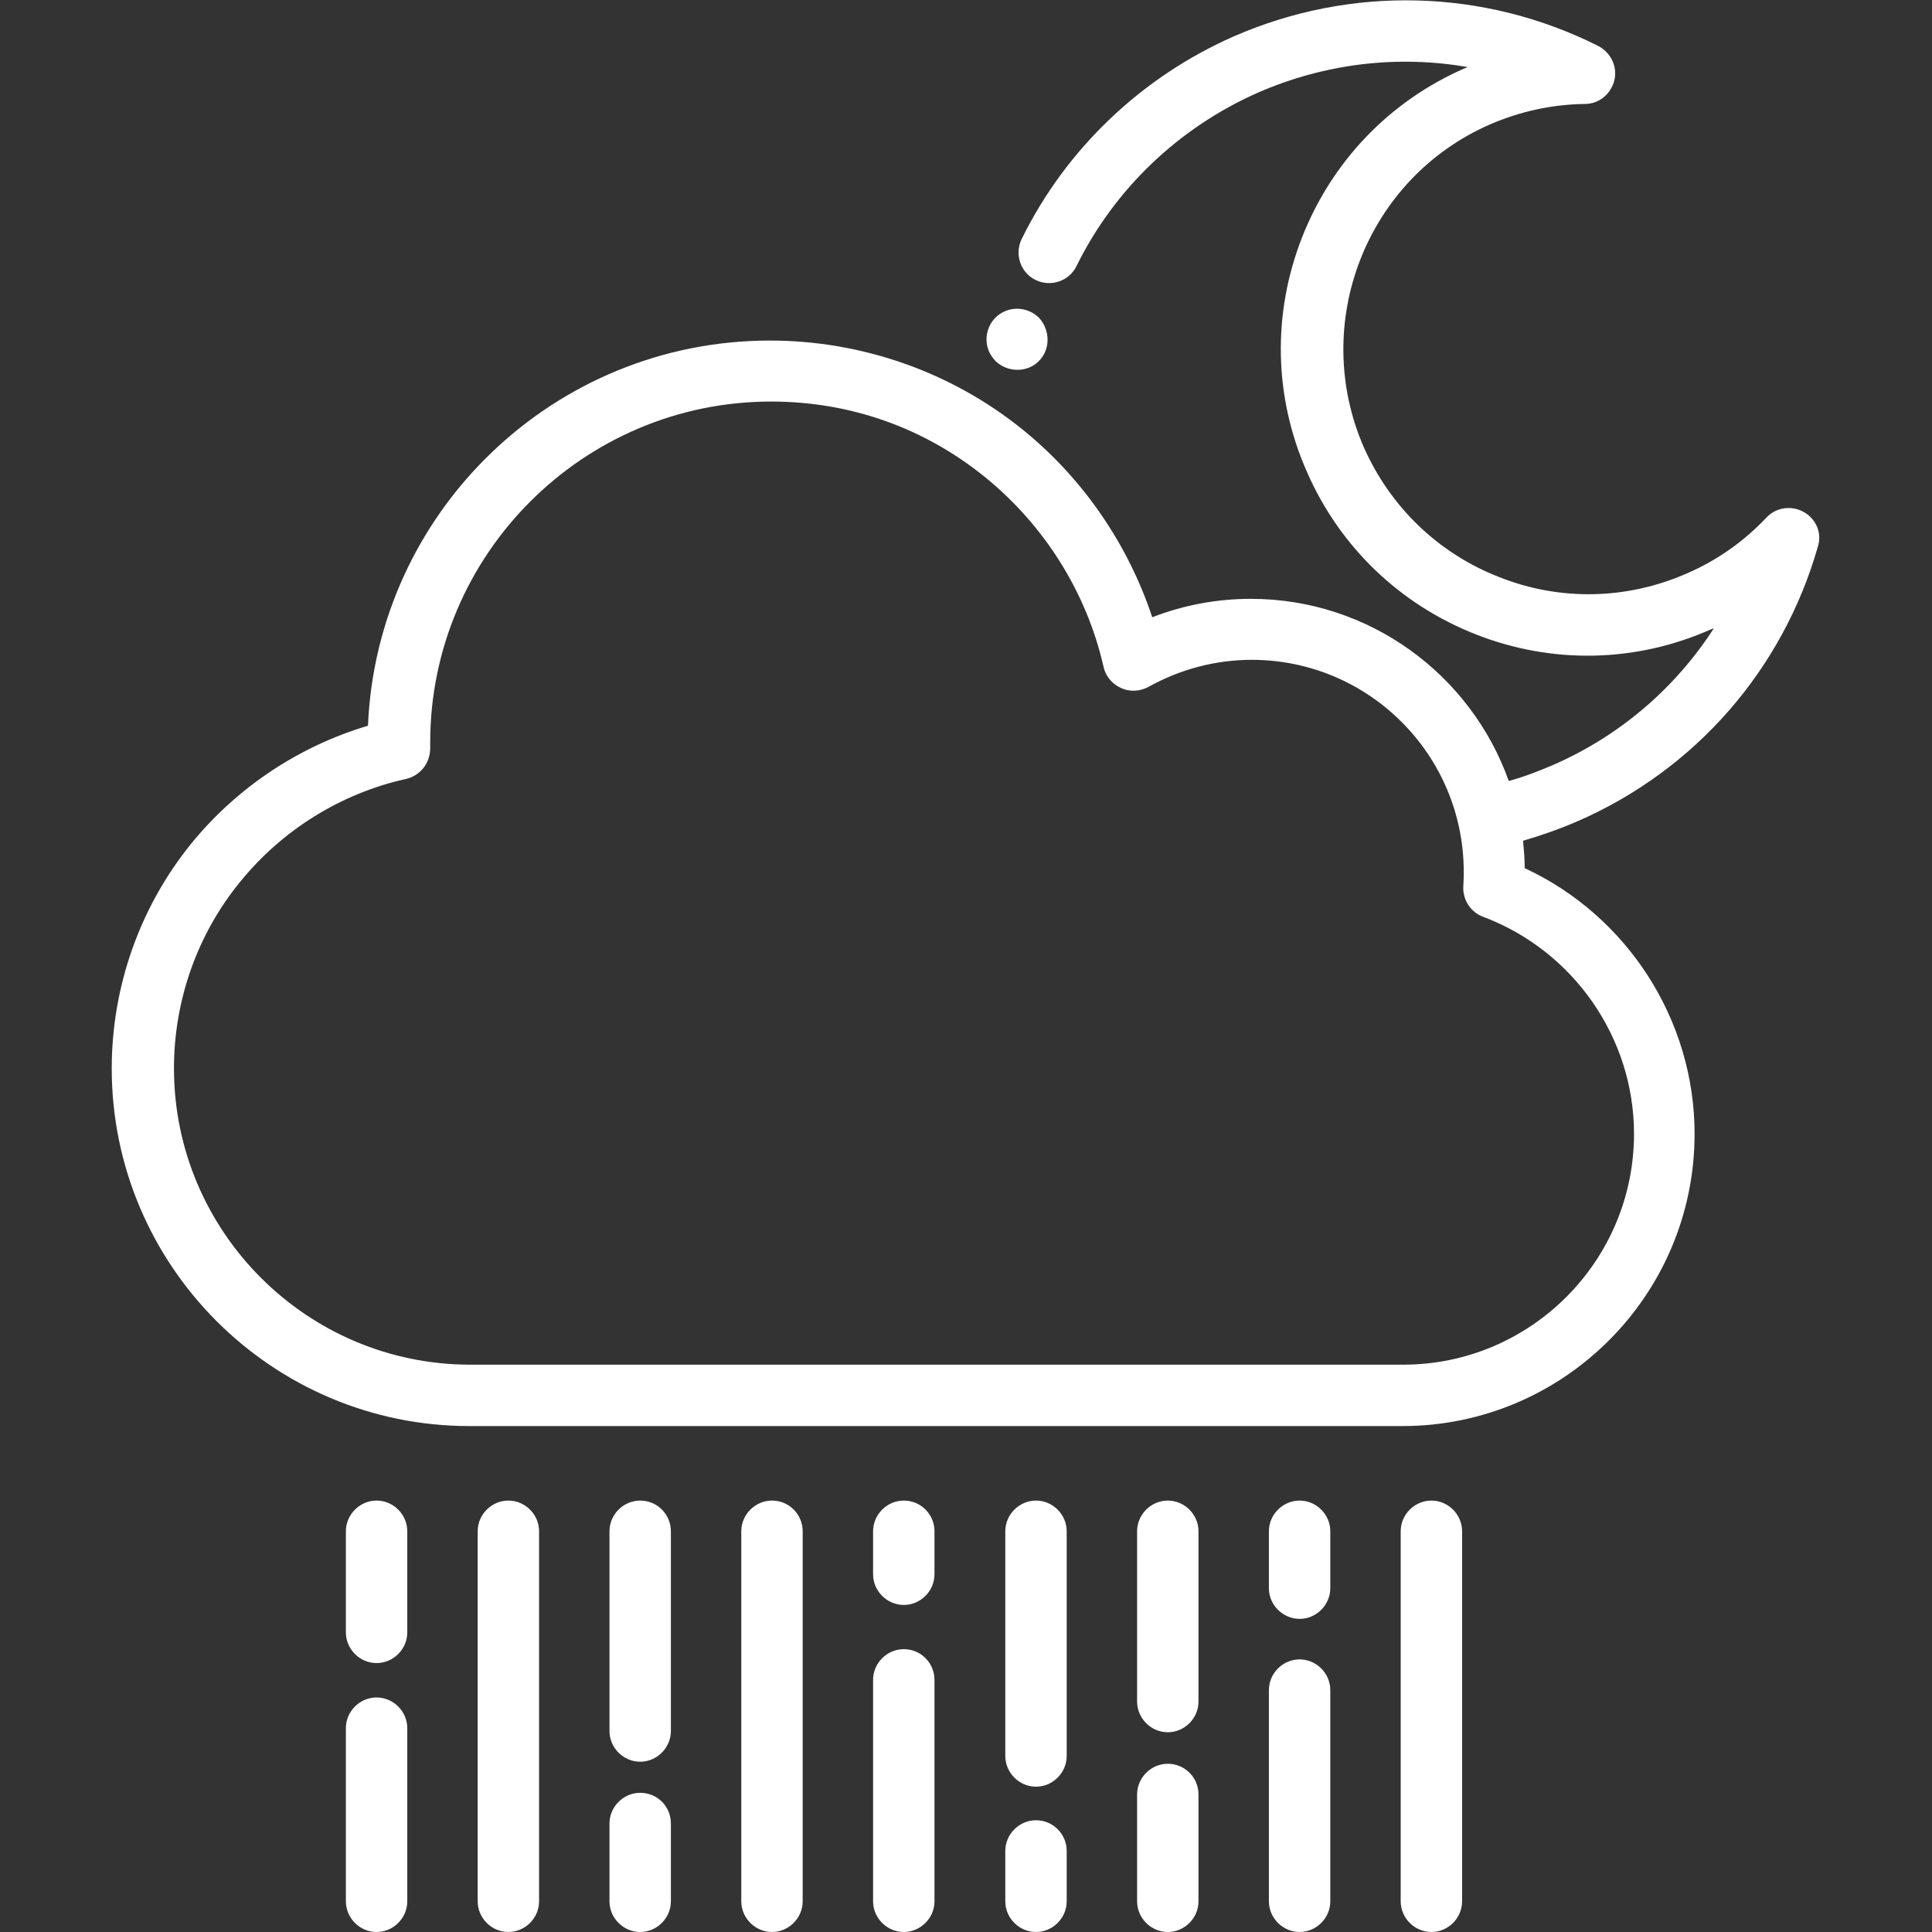 <?xml version="1.0" encoding="utf-8"?>
<!-- Generator: Adobe Illustrator 19.2.0, SVG Export Plug-In . SVG Version: 6.00 Build 0)  -->
<svg version="1.1" id="Layer_1" xmlns="http://www.w3.org/2000/svg" xmlns:xlink="http://www.w3.org/1999/xlink" x="0px" y="0px"
	 viewBox="0 0 472 472" style="enable-background:new 0 0 472 472;" xml:space="preserve">
<rect x="0" y="0" width="472" height="472" fill="#333333" stroke="none"/>
<style type="text/css">
	.st0{fill:#FFFFFF;}
</style>
<g>
	<g>
		<g>
			<path class="st0" d="M243.2,88.2c3,2.9,8,2.9,10.8-0.2c2.7-2.9,2.5-7.5-0.2-10.4c-3-2.9-7.7-2.9-10.6,0c-2.1,2.1-2.8,5.4-1.6,8.2
				C241.9,86.6,242.5,87.4,243.2,88.2z"/>
			<path class="st0" d="M241.6,85.7C241.4,85.3,241.7,86.2,241.6,85.7L241.6,85.7z"/>
			<path class="st0" d="M440.7,125.1c-3-1.7-6.8-1.2-9.2,1.4c-5.5,5.8-12,10.4-19.4,13.6c-14.6,6.4-30.9,6.8-45.8,0.9
				c-14.9-5.8-26.6-17.1-33.1-31.7C320,79,333.8,43.6,364,30.4c7.4-3.2,15.2-4.9,23.2-5c3.5,0,6.4-2.5,7.2-5.8
				c0.8-3.4-0.9-6.8-4-8.4c-27.9-14-60.4-14.8-89-2.3c-22.5,9.9-41,27.5-51.8,49.5c-1.8,3.7-0.3,8.2,3.4,10c3.7,1.8,8.2,0.3,10-3.4
				c9.3-18.9,25.1-33.9,44.4-42.4c16.3-7.1,34.1-9.2,51.2-6.2c-0.3,0.1-0.5,0.2-0.8,0.3c-18.3,8-32.4,22.7-39.7,41.3
				c-7.3,18.6-6.9,39,1.2,57.3c8,18.3,22.7,32.4,41.3,39.7c18.6,7.3,39,6.9,57.3-1.2c0.3-0.1,0.5-0.2,0.8-0.3
				c-9.4,14.6-23,26.3-39.3,33.4c-3.5,1.5-7.1,2.9-10.8,3.9c-9.2-25.9-34-44.5-63-44.5c-8.2,0-16.4,1.5-24.1,4.5
				c-5.9-17.8-16.9-33.9-31.6-45.8c-17.4-14.1-39.3-21.8-61.8-21.8c-52.8,0-96,41.8-98.2,94.1c-16.8,5-31.9,15-43.1,28.7
				c-12.6,15.5-19.5,35-19.5,55c0,48.2,39.2,87.4,87.4,87.4h227.9c39.4,0,71.4-32,71.4-71.4c0-27.9-16.5-53.3-41.5-64.9
				c0-2.3-0.2-4.5-0.4-6.7c4.5-1.3,9-2.9,13.4-4.8c28.6-12.5,50-36.9,58.6-67C445.2,130.3,443.7,126.8,440.7,125.1z M399.2,277
				c0,31.1-25.3,56.4-56.4,56.4H114.9c-39.9,0-72.4-32.5-72.4-72.4c0-16.6,5.7-32.8,16.2-45.6c10.3-12.7,24.7-21.6,40.5-25.1
				c3.5-0.8,5.9-3.9,5.9-7.5l0-0.2c0-0.4,0-0.8,0-1.2c0-45.9,37.4-83.3,83.3-83.3c19.3,0,37.4,6.4,52.3,18.5
				c14.5,11.8,24.8,28.2,28.9,46.3c0.5,2.3,2.1,4.2,4.3,5.2c2.2,1,4.6,0.8,6.7-0.3c7.7-4.3,16.4-6.6,25.2-6.6
				c28.6,0,51.8,23.2,51.8,51.8c0,1,0,2.1-0.1,3.5c-0.2,3.3,1.8,6.4,4.9,7.5C384.4,232.3,399.2,253.5,399.2,277z"/>
			<path class="st0" d="M92,366.6c-4.1,0-7.5,3.4-7.5,7.5v24.7c0,4.1,3.4,7.5,7.5,7.5s7.5-3.4,7.5-7.5v-24.7
				C99.5,370,96.1,366.6,92,366.6z"/>
			<path class="st0" d="M92,414.7c-4.1,0-7.5,3.4-7.5,7.5v42.3c0,4.1,3.4,7.5,7.5,7.5s7.5-3.4,7.5-7.5v-42.3
				C99.5,418.1,96.1,414.7,92,414.7z"/>
			<path class="st0" d="M124.2,366.6c-4.1,0-7.5,3.4-7.5,7.5v90.4c0,4.1,3.4,7.5,7.5,7.5c4.1,0,7.5-3.4,7.5-7.5v-90.4
				C131.7,370,128.3,366.6,124.2,366.6z"/>
			<path class="st0" d="M156.4,366.6c-4.1,0-7.5,3.4-7.5,7.5v48.8c0,4.1,3.4,7.5,7.5,7.5s7.5-3.4,7.5-7.5v-48.8
				C163.9,370,160.6,366.6,156.4,366.6z"/>
			<path class="st0" d="M156.4,438c-4.1,0-7.5,3.4-7.5,7.5v19c0,4.1,3.4,7.5,7.5,7.5s7.5-3.4,7.5-7.5v-19
				C163.9,441.3,160.6,438,156.4,438z"/>
			<path class="st0" d="M188.6,366.6c-4.1,0-7.5,3.4-7.5,7.5v90.4c0,4.1,3.4,7.5,7.5,7.5s7.5-3.4,7.5-7.5v-90.4
				C196.1,370,192.8,366.6,188.6,366.6z"/>
			<path class="st0" d="M253.1,444.7c-4.1,0-7.5,3.4-7.5,7.5v12.3c0,4.1,3.4,7.5,7.5,7.5c4.1,0,7.5-3.4,7.5-7.5v-12.3
				C260.6,448,257.2,444.7,253.1,444.7z"/>
			<path class="st0" d="M253.1,366.6c-4.1,0-7.5,3.4-7.5,7.5V429c0,4.1,3.4,7.5,7.5,7.5c4.1,0,7.5-3.4,7.5-7.5v-54.9
				C260.6,370,257.2,366.6,253.1,366.6z"/>
			<path class="st0" d="M220.8,366.6c-4.1,0-7.5,3.4-7.5,7.5v10.5c0,4.1,3.4,7.5,7.5,7.5s7.5-3.4,7.5-7.5v-10.5
				C228.3,370,225,366.6,220.8,366.6z"/>
			<path class="st0" d="M220.8,402.9c-4.1,0-7.5,3.4-7.5,7.5v54.1c0,4.1,3.4,7.5,7.5,7.5s7.5-3.4,7.5-7.5v-54.1
				C228.3,406.3,225,402.9,220.8,402.9z"/>
			<path class="st0" d="M285.3,366.6c-4.1,0-7.5,3.4-7.5,7.5v41.6c0,4.1,3.4,7.5,7.5,7.5s7.5-3.4,7.5-7.5v-41.6
				C292.8,370,289.4,366.6,285.3,366.6z"/>
			<path class="st0" d="M285.3,430.9c-4.1,0-7.5,3.4-7.5,7.5v26.1c0,4.1,3.4,7.5,7.5,7.5s7.5-3.4,7.5-7.5v-26.1
				C292.8,434.2,289.4,430.9,285.3,430.9z"/>
			<path class="st0" d="M317.5,366.6c-4.1,0-7.5,3.4-7.5,7.5V388c0,4.1,3.4,7.5,7.5,7.5s7.5-3.4,7.5-7.5v-13.9
				C325,370,321.6,366.6,317.5,366.6z"/>
			<path class="st0" d="M317.5,405.4c-4.1,0-7.5,3.4-7.5,7.5v51.6c0,4.1,3.4,7.5,7.5,7.5s7.5-3.4,7.5-7.5v-51.6
				C325,408.8,321.6,405.4,317.5,405.4z"/>
			<path class="st0" d="M349.7,366.6c-4.1,0-7.5,3.4-7.5,7.5v90.4c0,4.1,3.4,7.5,7.5,7.5s7.5-3.4,7.5-7.5v-90.4
				C357.2,370,353.8,366.6,349.7,366.6z"/>
		</g>
	</g>
</g>
</svg>
